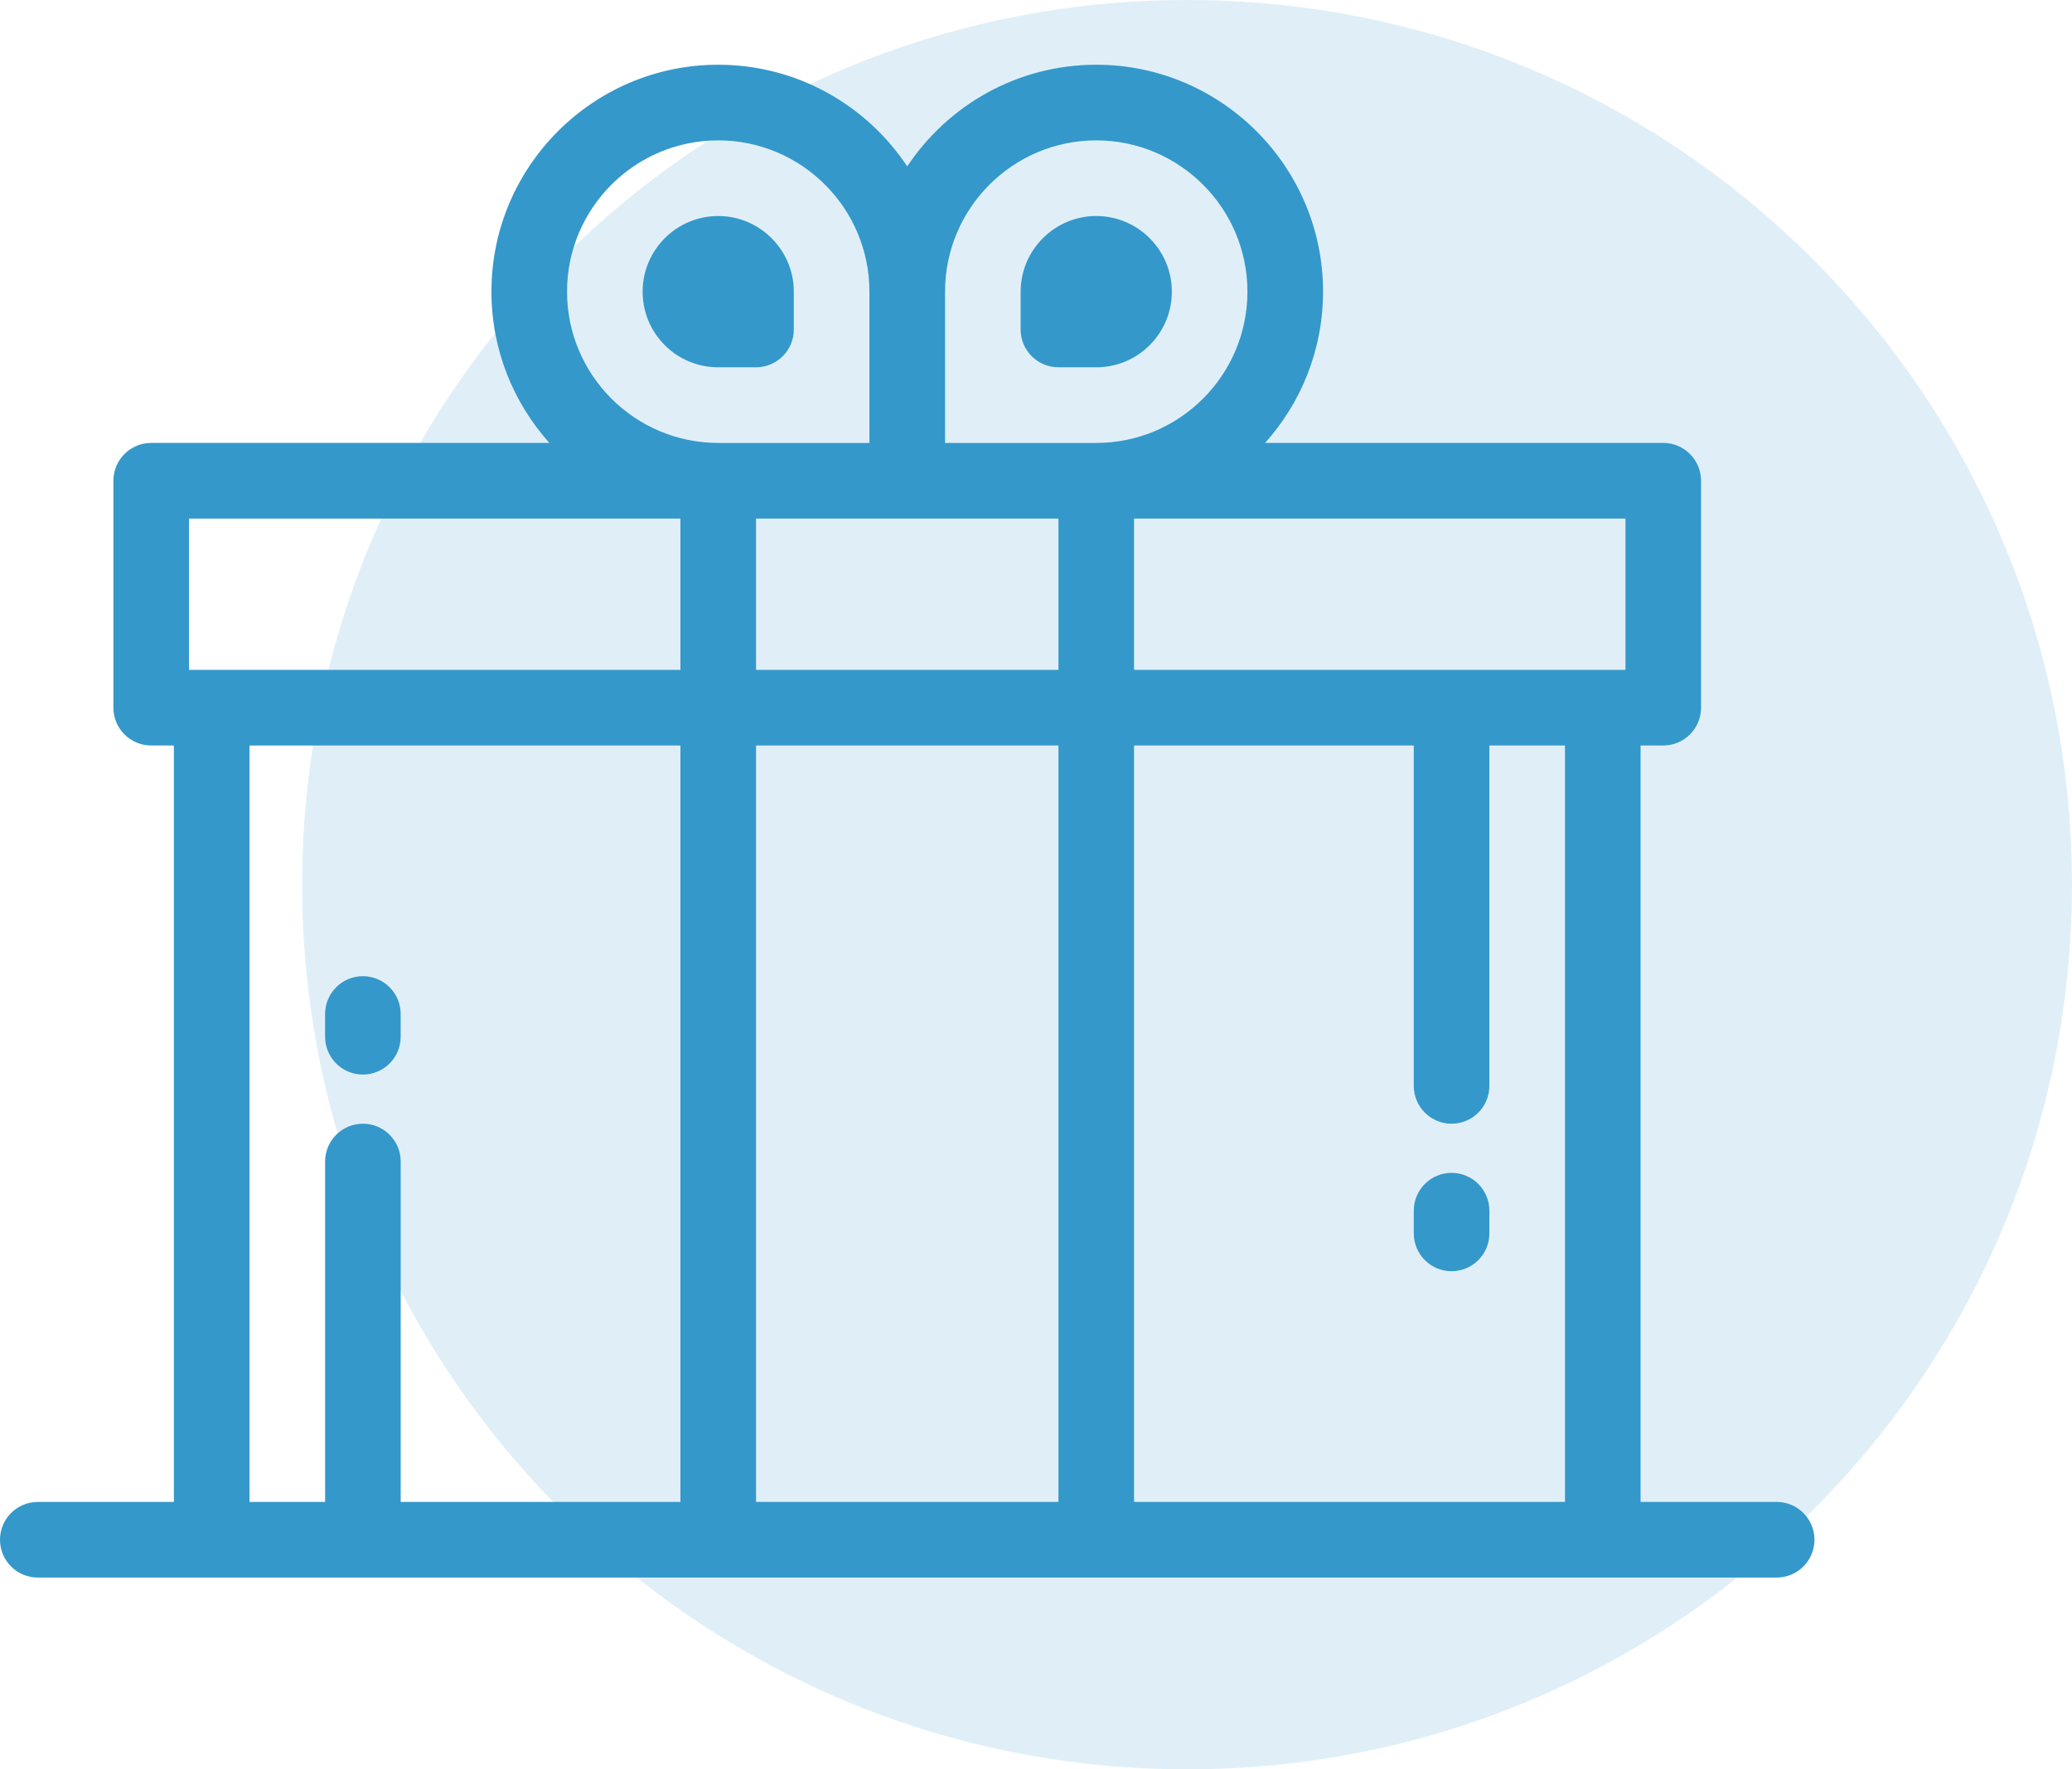 <?xml version="1.0" encoding="utf-8"?>
<!-- Generator: Adobe Illustrator 16.0.0, SVG Export Plug-In . SVG Version: 6.00 Build 0)  -->
<!DOCTYPE svg PUBLIC "-//W3C//DTD SVG 1.1//EN" "http://www.w3.org/Graphics/SVG/1.1/DTD/svg11.dtd">
<svg version="1.1" id="Layer_1" xmlns="http://www.w3.org/2000/svg" xmlns:xlink="http://www.w3.org/1999/xlink" x="0px" y="0px"
	 width="96px" height="82px" viewBox="0 0 96 82" enable-background="new 0 0 96 82" xml:space="preserve">
<path opacity="0.15" fill-rule="evenodd" clip-rule="evenodd" fill="#3498CB" d="M55,0c22.644,0,41,18.356,41,41
	c0,22.644-18.356,41-41,41S14,63.644,14,41C14,18.356,32.356,0,55,0z"/>
<g>
	<g>
		<path fill="#3498CB" d="M33.277,10.011c-1.933,0-3.503,1.574-3.503,3.506c0,1.938,1.567,3.505,3.503,3.505h1.751
			c0.967,0,1.751-0.785,1.751-1.752v-1.753C36.78,11.589,35.204,10.011,33.277,10.011z M50.79,10.011
			c-1.926,0-3.502,1.578-3.502,3.506v1.753c0,0.968,0.785,1.752,1.752,1.752h1.751c1.937,0,3.503-1.568,3.503-3.505
			C54.294,11.585,52.724,10.011,50.79,10.011z M82.317,69.607h-6.306V34.549h1.051c0.968,0,1.751-0.785,1.751-1.753V22.28
			c0-0.968-0.783-1.753-1.751-1.753H58.614c1.668-1.862,2.686-4.319,2.686-7.011C61.3,7.718,56.585,3,50.791,3
			c-3.651,0-6.873,1.875-8.757,4.712C40.15,4.875,36.929,3,33.277,3c-5.794,0-10.508,4.718-10.508,10.516
			c0,2.691,1.017,5.149,2.685,7.011H7.005c-0.967,0-1.751,0.785-1.751,1.753v10.516c0,0.968,0.784,1.753,1.751,1.753h1.051v35.058
			H1.751C0.784,69.607,0,70.39,0,71.359s0.784,1.752,1.751,1.752h80.566c0.967,0,1.751-0.783,1.751-1.752
			S83.284,69.607,82.317,69.607z M31.526,69.607H18.565V53.832c0-0.969-0.784-1.754-1.751-1.754s-1.751,0.785-1.751,1.754v15.775
			H11.56V34.549h19.966V69.607z M31.526,31.044H8.757v-7.011h22.769V31.044z M26.272,13.517c0-3.866,3.143-7.011,7.005-7.011
			s7.005,3.145,7.005,7.011v7.011h-7.005C29.415,20.528,26.272,17.382,26.272,13.517z M49.04,69.607H35.029V34.549H49.04V69.607z
			 M49.04,31.044H35.029v-7.011H49.04V31.044z M43.786,20.528v-7.011c0-3.866,3.142-7.011,7.005-7.011
			c3.862,0,7.005,3.145,7.005,7.011s-3.143,7.011-7.005,7.011H43.786z M72.509,69.607H52.542V34.549h12.961v15.776
			c0,0.968,0.784,1.753,1.752,1.753c0.967,0,1.751-0.785,1.751-1.753V34.549h3.503V69.607z M75.312,31.044h-22.77v-7.011h22.77
			V31.044z M16.813,49.8c0.967,0,1.751-0.785,1.751-1.753v-1.052c0-0.969-0.784-1.754-1.751-1.754s-1.751,0.785-1.751,1.754v1.052
			C15.063,49.015,15.846,49.8,16.813,49.8z M67.254,54.356c-0.967,0-1.751,0.785-1.751,1.753v1.051c0,0.969,0.784,1.754,1.751,1.754
			c0.968,0,1.752-0.785,1.752-1.754v-1.051C69.006,55.141,68.222,54.356,67.254,54.356z"/>
	</g>
</g>
</svg>
